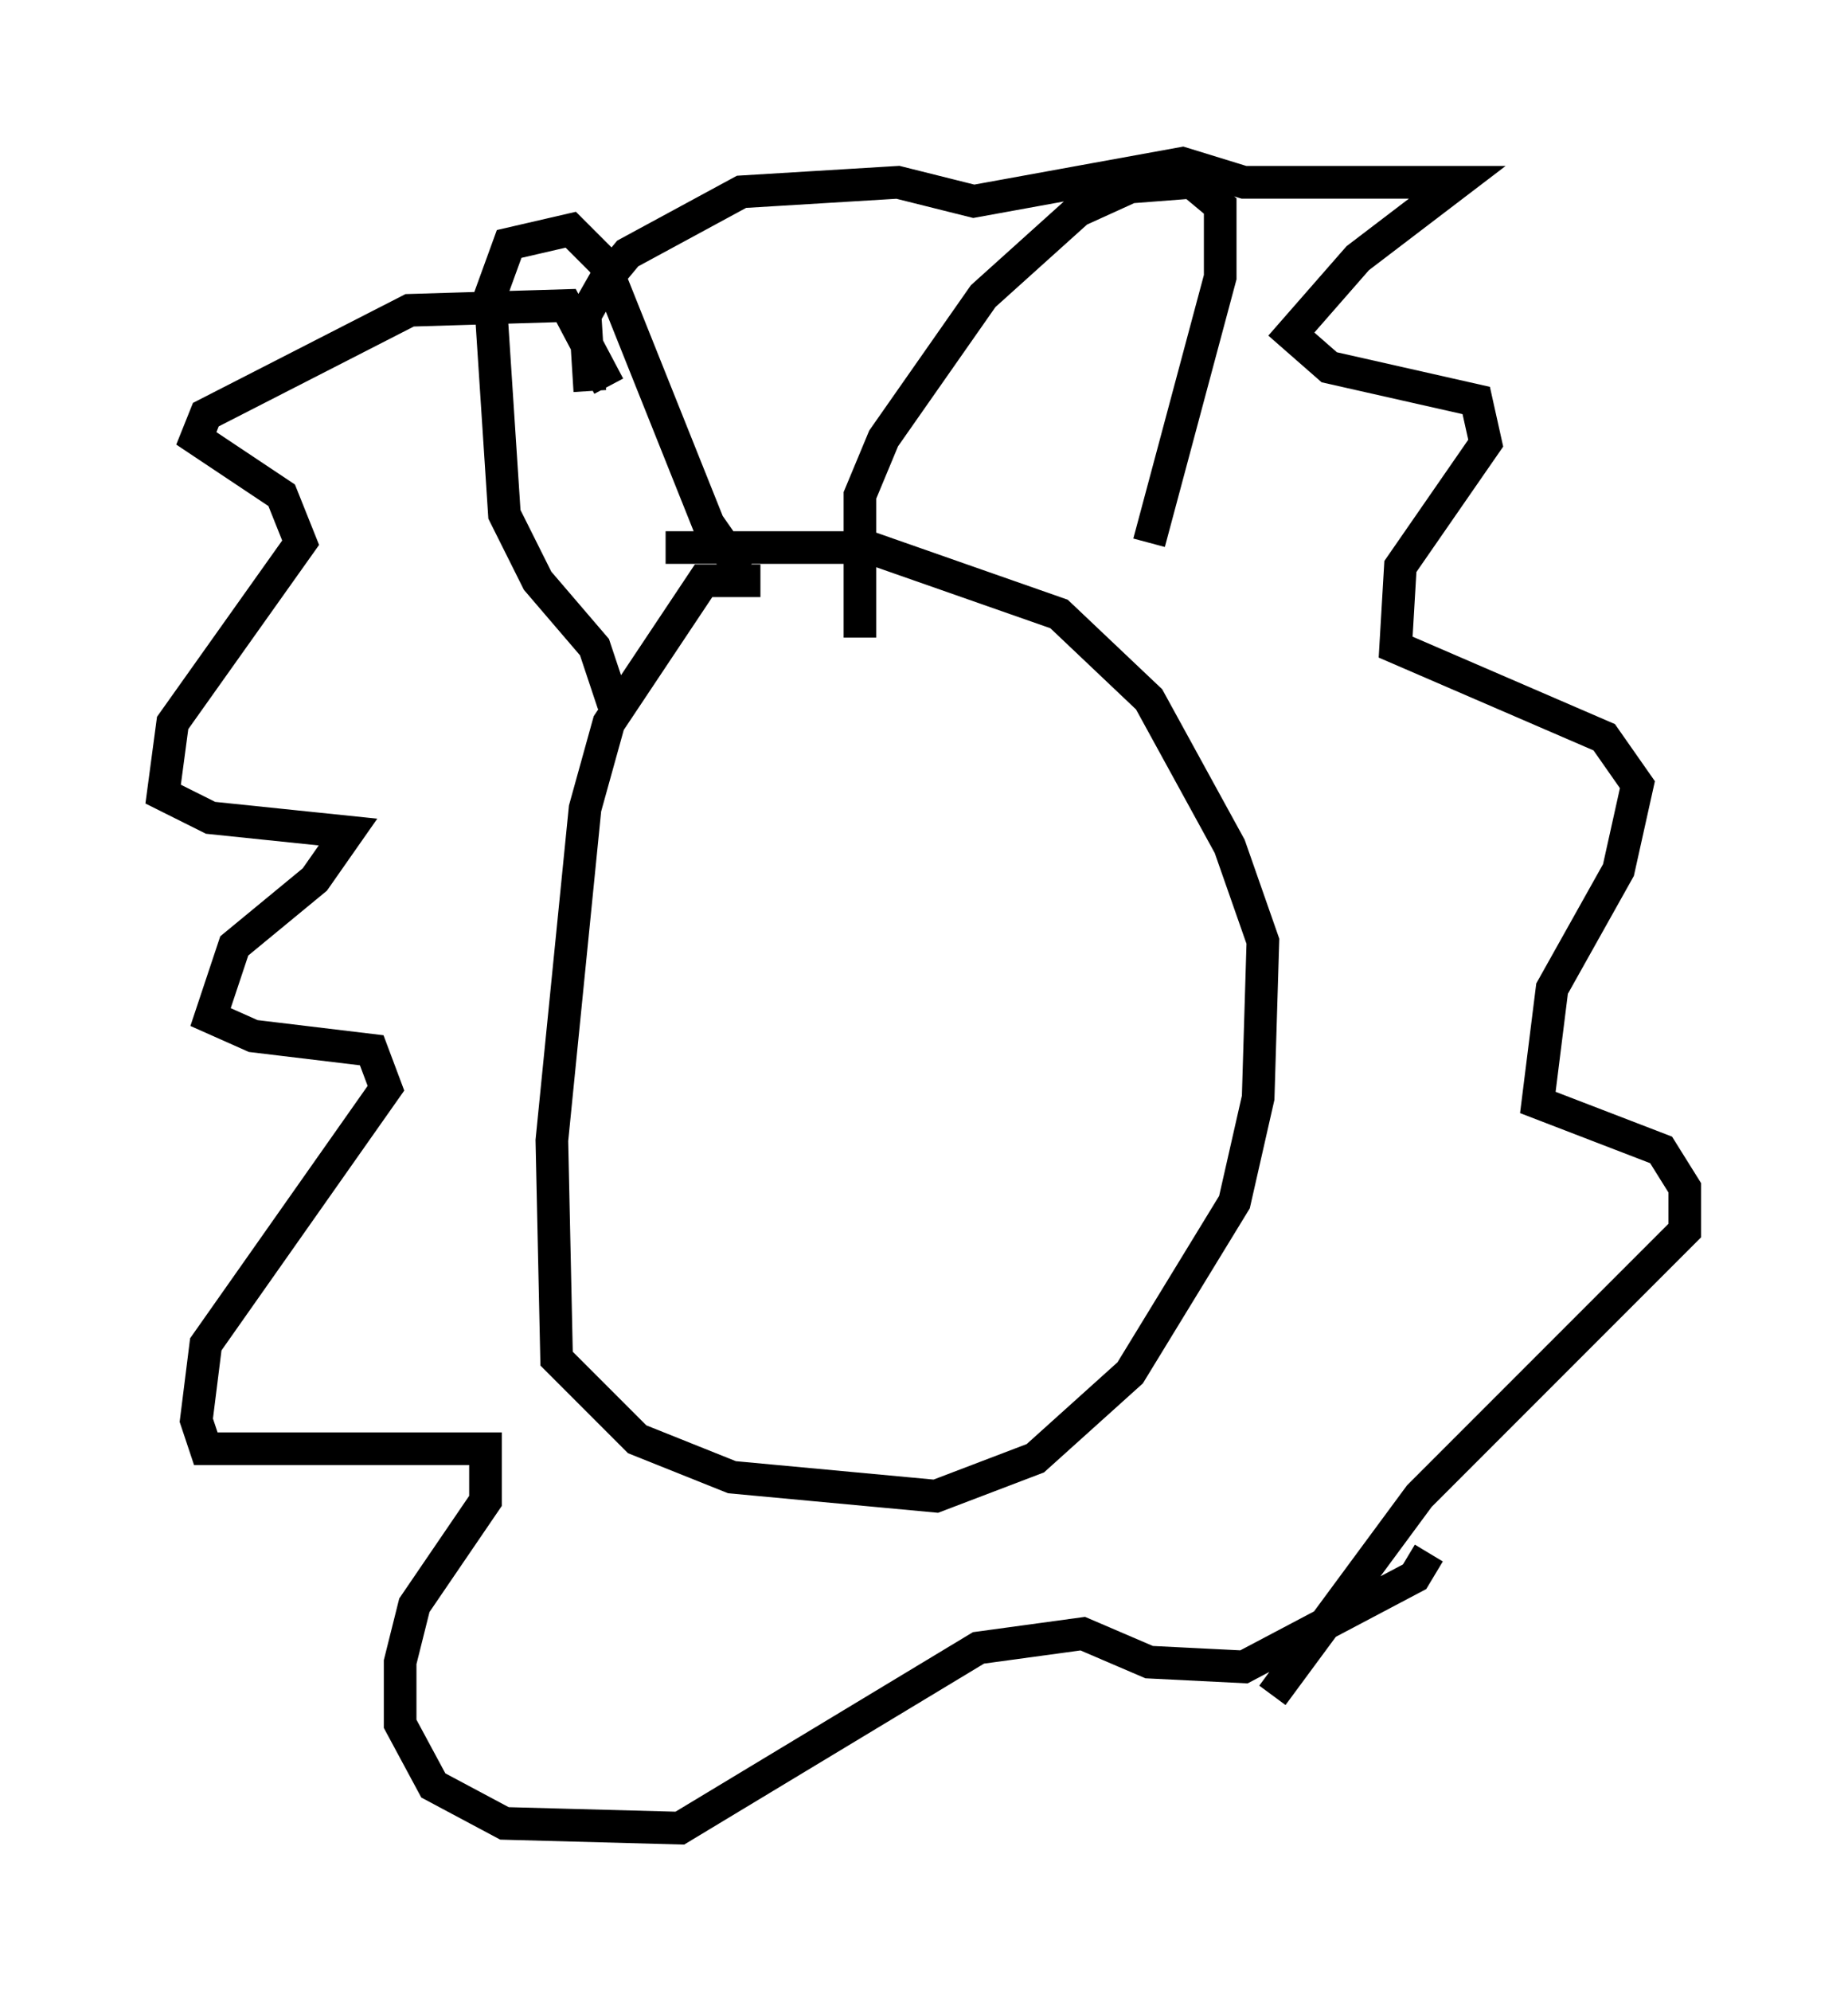 <?xml version="1.0" encoding="utf-8" ?>
<svg baseProfile="full" height="60.983" version="1.1" width="56.626" xmlns="http://www.w3.org/2000/svg" xmlns:ev="http://www.w3.org/2001/xml-events" xmlns:xlink="http://www.w3.org/1999/xlink"><defs /><rect fill="white" height="60.983" width="56.626" x="0" y="0" /><path d="M22.575, 45.525 m0.0, 0.0 m-3.922, -33.698 l-1.307, -2.469 -4.793, 0.145 l-6.246, 3.196 -0.291, 0.726 l2.615, 1.743 0.581, 1.453 l-3.922, 5.52 -0.291, 2.179 l1.453, 0.726 4.212, 0.436 l-1.017, 1.453 -2.469, 2.034 l-0.726, 2.179 1.307, 0.581 l3.631, 0.436 0.436, 1.162 l-5.52, 7.844 -0.291, 2.324 l0.291, 0.872 8.57, 0.0 l0.0, 1.598 -2.179, 3.196 l-0.436, 1.743 0.0, 1.888 l1.017, 1.888 2.179, 1.162 l5.374, 0.145 9.151, -5.52 l3.196, -0.436 2.034, 0.872 l2.905, 0.145 5.229, -2.76 l0.436, -0.726 m-25.709, -35.587 l-0.145, -2.324 0.581, -1.017 l0.726, -0.872 3.486, -1.888 l4.793, -0.291 2.324, 0.581 l6.391, -1.162 1.888, 0.581 l6.536, 0.0 -3.05, 2.324 l-2.034, 2.324 1.162, 1.017 l4.503, 1.017 0.291, 1.307 l-2.615, 3.777 -0.145, 2.469 l6.391, 2.76 1.017, 1.453 l-0.581, 2.615 -2.034, 3.631 l-0.436, 3.486 3.777, 1.453 l0.726, 1.162 0.0, 1.307 l-8.134, 8.134 -4.503, 6.101 m-15.687, -34.134 l-1.743, 0.0 -2.905, 4.358 l-0.726, 2.615 -1.017, 10.168 l0.145, 6.682 2.469, 2.469 l2.905, 1.162 6.246, 0.581 l3.05, -1.162 2.905, -2.615 l3.196, -5.229 0.726, -3.196 l0.145, -4.793 -1.017, -2.905 l-2.469, -4.503 -2.76, -2.615 l-5.81, -2.034 -6.246, 0.0 m-1.598, 4.793 l-0.581, -1.743 -1.743, -2.034 l-1.017, -2.034 -0.436, -6.682 l0.581, -1.598 1.888, -0.436 l1.017, 1.017 3.196, 7.989 l1.017, 1.453 m3.631, 2.034 l0.0, -4.358 0.726, -1.743 l3.05, -4.358 2.905, -2.615 l1.598, -0.726 1.888, -0.145 l0.872, 0.726 0.0, 2.179 l-2.179, 8.134 " fill="none" stroke="black" stroke-width="1" /></svg>
